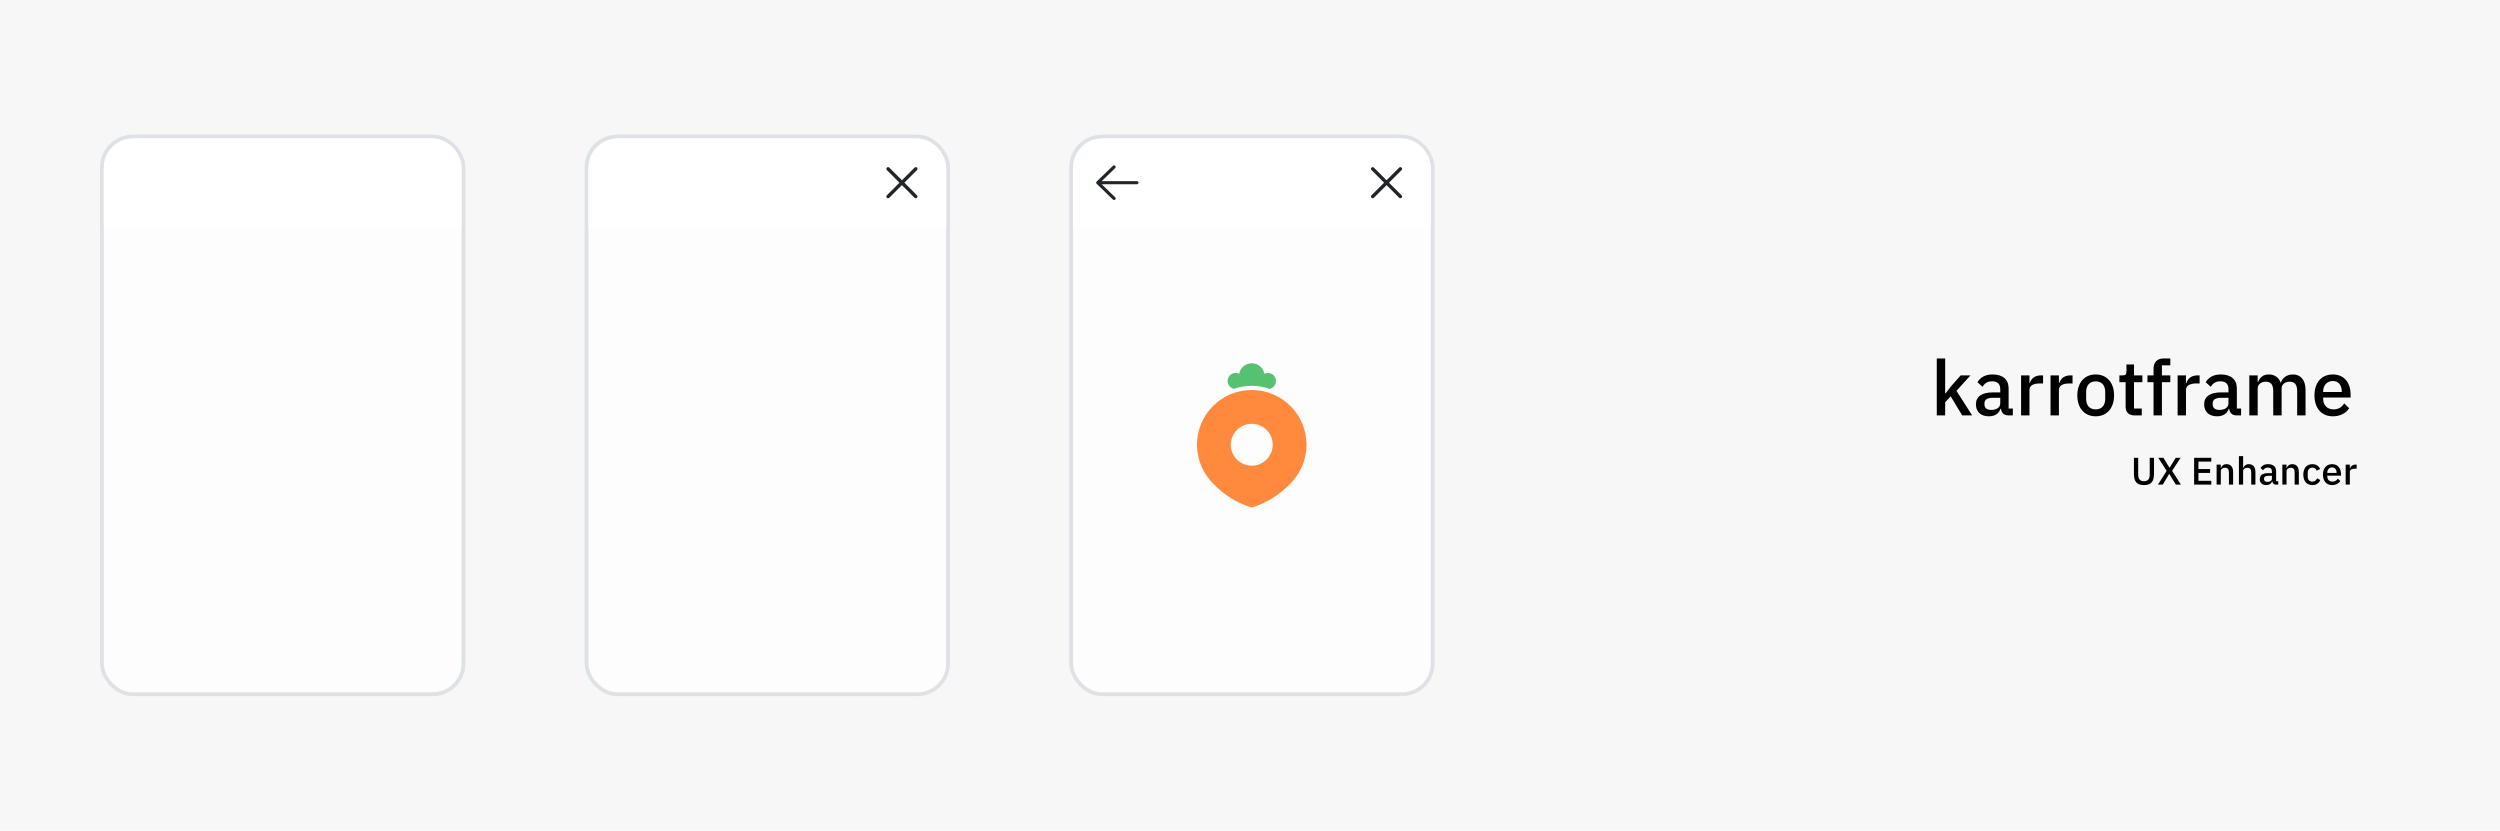 <?xml version="1.0" encoding="UTF-8"?>
<svg width="650px" height="216px" viewBox="0 0 650 216" version="1.1" xmlns="http://www.w3.org/2000/svg" xmlns:xlink="http://www.w3.org/1999/xlink">
    <title>GitHub Cover</title>
    <g id="GitHub-Cover" stroke="none" stroke-width="1" fill="none" fill-rule="evenodd">
        <rect fill="#F7F7F7" x="0" y="0" width="650" height="216"></rect>
        <path d="M505.74,108 L505.74,104.6 L507.18,103.04 L510.16,108 L512.76,108 L508.68,101.62 L512.32,97.6 L509.78,97.6 L507.28,100.42 L505.84,102.28 L505.74,102.28 L505.74,93.2 L503.56,93.2 L503.56,108 L505.74,108 Z M517.1,108.24 C518.62,108.24 519.74,107.56 520.14,106.26 L520.24,106.26 C520.38,107.28 520.98,108 522.12,108 L523.34,108 L523.34,106.22 L522.24,106.22 L522.24,101 C522.24,98.68 520.74,97.36 518.06,97.36 C516.04,97.36 514.82,98.22 514.14,99.38 L515.44,100.56 C515.96,99.74 516.7,99.14 517.92,99.14 C519.38,99.14 520.06,99.88 520.06,101.14 L520.06,102.02 L518.18,102.02 C515.28,102.02 513.74,103.08 513.74,105.14 C513.74,107.02 514.96,108.24 517.1,108.24 Z M517.72,106.58 C516.64,106.58 515.96,106.1 515.96,105.18 L515.96,104.82 C515.96,103.92 516.7,103.42 518.22,103.42 L520.06,103.42 L520.06,104.92 C520.06,105.94 519.06,106.58 517.72,106.58 Z M527.66,108 L527.66,101.36 C527.66,100.28 528.62,99.7 530.34,99.7 L531.2,99.7 L531.2,97.6 L530.62,97.6 C528.96,97.6 528.06,98.54 527.76,99.6 L527.66,99.6 L527.66,97.6 L525.48,97.6 L525.48,108 L527.66,108 Z M535.32,108 L535.32,101.36 C535.32,100.28 536.28,99.7 538,99.7 L538.86,99.7 L538.86,97.6 L538.28,97.6 C536.62,97.6 535.72,98.54 535.42,99.6 L535.32,99.6 L535.32,97.6 L533.14,97.6 L533.14,108 L535.32,108 Z M544.88,108.24 C547.78,108.24 549.66,106.12 549.66,102.8 C549.66,99.48 547.78,97.36 544.88,97.36 C541.98,97.36 540.1,99.48 540.1,102.8 C540.1,106.12 541.98,108.24 544.88,108.24 Z M544.88,106.44 C543.4,106.44 542.4,105.52 542.4,103.68 L542.4,101.92 C542.4,100.08 543.4,99.16 544.88,99.16 C546.36,99.16 547.36,100.08 547.36,101.92 L547.36,103.68 C547.36,105.52 546.36,106.44 544.88,106.44 Z M556.86,108 L556.86,106.22 L554.84,106.22 L554.84,99.38 L557.02,99.38 L557.02,97.6 L554.84,97.6 L554.84,94.76 L552.88,94.76 L552.88,96.58 C552.88,97.3 552.64,97.6 551.92,97.6 L551.04,97.6 L551.04,99.38 L552.66,99.38 L552.66,105.74 C552.66,107.16 553.46,108 554.96,108 L556.86,108 Z M562.1,108 L562.1,99.38 L564.28,99.38 L564.28,97.6 L562.1,97.6 L562.1,94.98 L564.28,94.98 L564.28,93.2 L562.56,93.2 C560.82,93.2 559.92,94.2 559.92,95.88 L559.92,97.6 L558.34,97.6 L558.34,99.38 L559.92,99.38 L559.92,108 L562.1,108 Z M568.36,108 L568.36,101.36 C568.36,100.28 569.32,99.7 571.04,99.7 L571.9,99.7 L571.9,97.6 L571.32,97.6 C569.66,97.6 568.76,98.54 568.46,99.6 L568.36,99.6 L568.36,97.6 L566.18,97.6 L566.18,108 L568.36,108 Z M576.44,108.24 C577.96,108.24 579.08,107.56 579.48,106.26 L579.58,106.26 C579.72,107.28 580.32,108 581.46,108 L582.68,108 L582.68,106.22 L581.58,106.22 L581.58,101 C581.58,98.68 580.08,97.36 577.4,97.36 C575.38,97.36 574.16,98.22 573.48,99.38 L574.78,100.56 C575.3,99.74 576.04,99.14 577.26,99.14 C578.72,99.14 579.4,99.88 579.4,101.14 L579.4,102.02 L577.52,102.02 C574.62,102.02 573.08,103.08 573.08,105.14 C573.08,107.02 574.3,108.24 576.44,108.24 Z M577.06,106.58 C575.98,106.58 575.3,106.1 575.3,105.18 L575.3,104.82 C575.3,103.92 576.04,103.42 577.56,103.42 L579.4,103.42 L579.4,104.92 C579.4,105.94 578.4,106.58 577.06,106.58 Z M587,108 L587,101.02 C587,99.82 588.06,99.24 589.14,99.24 C590.42,99.24 591.04,100.04 591.04,101.66 L591.04,108 L593.22,108 L593.22,101.02 C593.22,99.82 594.24,99.24 595.34,99.24 C596.66,99.24 597.26,100.06 597.26,101.66 L597.26,108 L599.44,108 L599.44,101.4 C599.44,98.84 598.22,97.36 596.16,97.36 C594.48,97.36 593.4,98.32 593.02,99.48 L592.96,99.48 C592.46,98.04 591.28,97.36 589.88,97.36 C588.3,97.36 587.52,98.24 587.1,99.32 L587,99.32 L587,97.6 L584.82,97.6 L584.82,108 L587,108 Z M606.54,108.24 C608.48,108.24 610,107.4 610.78,106.14 L609.5,104.88 C608.9,105.84 608.04,106.44 606.76,106.44 C605,106.44 604.02,105.3 604.02,103.7 L604.02,103.36 L611.16,103.36 L611.16,102.54 C611.16,99.66 609.6,97.36 606.54,97.36 C603.58,97.36 601.76,99.48 601.76,102.8 C601.76,106.12 603.58,108.24 606.54,108.24 Z M608.86,101.92 L604.02,101.92 L604.02,101.78 C604.02,100.18 605.04,99.06 606.54,99.06 C607.98,99.06 608.86,100.12 608.86,101.72 L608.86,101.92 Z" id="karrotframe" fill="#000000" fill-rule="nonzero"></path>
        <path d="M557.43,126.12 C559.34,126.12 560.04,125.18 560.04,123.14 L560.04,119.02 L558.93,119.02 L558.93,123.32 C558.93,124.5 558.52,125.11 557.43,125.11 C556.34,125.11 555.93,124.5 555.93,123.32 L555.93,119.02 L554.82,119.02 L554.82,123.14 C554.82,125.18 555.52,126.12 557.43,126.12 Z M562.32,126 L563.99,123.22 L564.02,123.22 L565.71,126 L567.04,126 L564.75,122.42 L566.95,119.02 L565.7,119.02 L564.09,121.62 L564.07,121.62 L562.48,119.02 L561.15,119.02 L563.33,122.43 L561.07,126 L562.32,126 Z M574.94,126 L574.94,125 L571.6,125 L571.6,122.96 L574.63,122.96 L574.63,121.96 L571.6,121.96 L571.6,120.02 L574.94,120.02 L574.94,119.02 L570.47,119.02 L570.47,126 L574.94,126 Z M577.41,126 L577.41,122.52 C577.41,121.91 577.97,121.62 578.54,121.62 C579.21,121.62 579.52,122.03 579.52,122.84 L579.52,126 L580.61,126 L580.61,122.7 C580.61,121.42 579.98,120.68 578.92,120.68 C578.12,120.68 577.68,121.1 577.46,121.66 L577.41,121.66 L577.41,120.8 L576.32,120.8 L576.32,126 L577.41,126 Z M583.21,126 L583.21,122.51 C583.21,121.91 583.77,121.62 584.34,121.62 C585.01,121.62 585.32,122.03 585.32,122.83 L585.32,126 L586.41,126 L586.41,122.7 C586.41,121.42 585.78,120.68 584.72,120.68 C583.92,120.68 583.48,121.1 583.26,121.66 L583.21,121.66 L583.21,118.6 L582.12,118.6 L582.12,126 L583.21,126 Z M589.22,126.12 C589.98,126.12 590.54,125.78 590.74,125.13 L590.79,125.13 C590.86,125.64 591.16,126 591.73,126 L592.34,126 L592.34,125.11 L591.79,125.11 L591.79,122.5 C591.79,121.34 591.04,120.68 589.7,120.68 C588.69,120.68 588.08,121.11 587.74,121.69 L588.39,122.28 C588.65,121.87 589.02,121.57 589.63,121.57 C590.36,121.57 590.7,121.94 590.7,122.57 L590.7,123.01 L589.76,123.01 C588.31,123.01 587.54,123.54 587.54,124.57 C587.54,125.51 588.15,126.12 589.22,126.12 Z M589.53,125.29 C588.99,125.29 588.65,125.05 588.65,124.59 L588.65,124.41 C588.65,123.96 589.02,123.71 589.78,123.71 L590.7,123.71 L590.7,124.46 C590.7,124.97 590.2,125.29 589.53,125.29 Z M594.5,126 L594.5,122.52 C594.5,121.91 595.06,121.62 595.63,121.62 C596.3,121.62 596.61,122.03 596.61,122.84 L596.61,126 L597.7,126 L597.7,122.7 C597.7,121.42 597.07,120.68 596.01,120.68 C595.21,120.68 594.77,121.1 594.55,121.66 L594.5,121.66 L594.5,120.8 L593.41,120.8 L593.41,126 L594.5,126 Z M601.22,126.12 C602.22,126.12 602.93,125.65 603.27,124.8 L602.44,124.36 C602.22,124.88 601.85,125.22 601.22,125.22 C600.42,125.22 600.01,124.67 600.01,123.87 L600.01,122.94 C600.01,122.14 600.42,121.59 601.22,121.59 C601.81,121.59 602.18,121.9 602.33,122.38 L603.23,121.96 C602.92,121.19 602.26,120.68 601.22,120.68 C599.72,120.68 598.86,121.74 598.86,123.4 C598.86,125.06 599.72,126.12 601.22,126.12 Z M606.35,126.12 C607.32,126.12 608.08,125.7 608.47,125.07 L607.83,124.44 C607.53,124.92 607.1,125.22 606.46,125.22 C605.58,125.22 605.09,124.65 605.09,123.85 L605.09,123.68 L608.66,123.68 L608.66,123.27 C608.66,121.83 607.88,120.68 606.35,120.68 C604.87,120.68 603.96,121.74 603.96,123.4 C603.96,125.06 604.87,126.12 606.35,126.12 Z M607.51,122.96 L605.09,122.96 L605.09,122.89 C605.09,122.09 605.6,121.53 606.35,121.53 C607.07,121.53 607.51,122.06 607.51,122.86 L607.51,122.96 Z M610.96,126 L610.96,122.68 C610.96,122.14 611.44,121.85 612.3,121.85 L612.73,121.85 L612.73,120.8 L612.44,120.8 C611.61,120.8 611.16,121.27 611.01,121.8 L610.96,121.8 L610.96,120.8 L609.87,120.8 L609.87,126 L610.96,126 Z" id="UXEnhancer" fill="#000000" fill-rule="nonzero"></path>
        <g id="Group" transform="translate(279, 36)">
            <rect id="Rectangle" stroke="#DEE2E6" fill-opacity="0.8" fill="#FFFFFF" x="-0.5" y="-0.5" width="94" height="145" rx="8"></rect>
            <path d="M8,0 L85,0 C89.418,-8.11624501e-16 93,3.582 93,8 L93,23 L93,23 L0,23 L0,8 C-5.41083001e-16,3.582 3.582,8.11624501e-16 8,0 Z" id="Rectangle" fill="#FFFFFF"></path>
            <g id="ic_backward_outline_s" transform="translate(6, 7)" fill="#212529" fill-rule="nonzero">
                <path d="M4.953,8.302 C5.118,8.461 5.118,8.72 4.953,8.88 C4.788,9.04 4.52,9.04 4.355,8.88 L0.124,4.789 C-0.041,4.63 -0.041,4.37 0.124,4.211 L4.355,0.12 C4.52,-0.04 4.788,-0.04 4.953,0.12 C5.118,0.28 5.118,0.539 4.953,0.698 L1.444,4.091 L10.577,4.091 C10.811,4.091 11,4.274 11,4.5 C11,4.726 10.811,4.909 10.577,4.909 L1.444,4.909 L4.953,8.302 Z" id="Path"></path>
            </g>
            <g id="ic_window_close_outline_s" transform="translate(77, 7)" fill="#212529" fill-rule="nonzero">
                <path d="M1.218,0.582 C1.042,0.406 0.758,0.406 0.582,0.582 C0.406,0.758 0.406,1.042 0.582,1.218 L3.864,4.5 L0.582,7.782 C0.406,7.958 0.406,8.242 0.582,8.418 C0.758,8.594 1.042,8.594 1.218,8.418 L4.5,5.136 L7.782,8.418 C7.958,8.594 8.242,8.594 8.418,8.418 C8.594,8.242 8.594,7.958 8.418,7.782 L5.136,4.5 L8.418,1.218 C8.594,1.042 8.594,0.758 8.418,0.582 C8.242,0.406 7.958,0.406 7.782,0.582 L4.5,3.864 L1.218,0.582 Z" id="Path"></path>
            </g>
        </g>
        <g id="Group" transform="translate(153, 36)">
            <rect id="Rectangle" stroke="#DEE2E6" fill-opacity="0.8" fill="#FFFFFF" x="-0.5" y="-0.5" width="94" height="145" rx="8"></rect>
            <path d="M8,0 L85,0 C89.418,-8.11624501e-16 93,3.582 93,8 L93,23 L93,23 L0,23 L0,8 C-5.41083001e-16,3.582 3.582,8.11624501e-16 8,0 Z" id="Rectangle" fill="#FFFFFF"></path>
            <g id="ic_window_close_outline_s" transform="translate(77, 7)" fill="#212529" fill-rule="nonzero">
                <path d="M1.218,0.582 C1.042,0.406 0.758,0.406 0.582,0.582 C0.406,0.758 0.406,1.042 0.582,1.218 L3.864,4.5 L0.582,7.782 C0.406,7.958 0.406,8.242 0.582,8.418 C0.758,8.594 1.042,8.594 1.218,8.418 L4.5,5.136 L7.782,8.418 C7.958,8.594 8.242,8.594 8.418,8.418 C8.594,8.242 8.594,7.958 8.418,7.782 L5.136,4.5 L8.418,1.218 C8.594,1.042 8.594,0.758 8.418,0.582 C8.242,0.406 7.958,0.406 7.782,0.582 L4.5,3.864 L1.218,0.582 Z" id="Path"></path>
            </g>
        </g>
        <g id="Group-Copy" transform="translate(27, 36)" fill="#FFFFFF">
            <rect id="Rectangle" stroke="#DEE2E6" fill-opacity="0.8" x="-0.5" y="-0.5" width="94" height="145" rx="8"></rect>
            <path d="M8,0 L85,0 C89.418,-8.11624501e-16 93,3.582 93,8 L93,23 L93,23 L0,23 L0,8 C-5.41083001e-16,3.582 3.582,8.11624501e-16 8,0 Z" id="Rectangle"></path>
        </g>
        <g id="Group" transform="translate(311, 94)" fill-rule="nonzero">
            <g id="Group">
                <path d="M14.455,7.4 C6.586,7.4 0.213,13.77 0.213,21.634 C0.213,24.932 1.347,27.959 3.229,30.374 C3.377,30.555 3.519,30.741 3.673,30.922 C3.899,31.179 4.124,31.443 4.369,31.682 C4.376,31.688 4.382,31.695 4.389,31.701 C7.108,34.586 10.556,36.789 14.455,37.968 C18.354,36.783 21.802,34.586 24.521,31.701 C24.528,31.695 24.534,31.688 24.54,31.682 C24.785,31.437 25.011,31.179 25.236,30.922 C25.391,30.741 25.533,30.561 25.681,30.374 C27.563,27.959 28.697,24.932 28.697,21.634 C28.697,13.77 22.324,7.4 14.455,7.4 Z M14.455,27.077 C11.445,27.077 9.009,24.642 9.009,21.634 C9.009,18.626 11.445,16.192 14.455,16.192 C17.464,16.192 19.9,18.626 19.9,21.634 C19.9,24.642 17.464,27.077 14.455,27.077 Z" id="Shape" fill="#FF8A3D"></path>
                <path d="M19.095,7.098 C20.036,6.892 20.745,6.054 20.745,5.056 C20.745,3.903 19.804,2.963 18.65,2.963 C18.328,2.963 18.025,3.04 17.748,3.175 C17.452,1.623 16.098,0.451 14.461,0.451 C12.824,0.451 11.465,1.623 11.175,3.175 C10.904,3.046 10.595,2.963 10.272,2.963 C9.119,2.963 8.178,3.903 8.178,5.056 C8.178,6.061 8.88,6.892 9.828,7.098 C11.284,6.595 12.837,6.312 14.461,6.312 C16.085,6.312 17.638,6.595 19.095,7.098 Z" id="Path" fill="#56C271"></path>
            </g>
        </g>
    </g>
</svg>